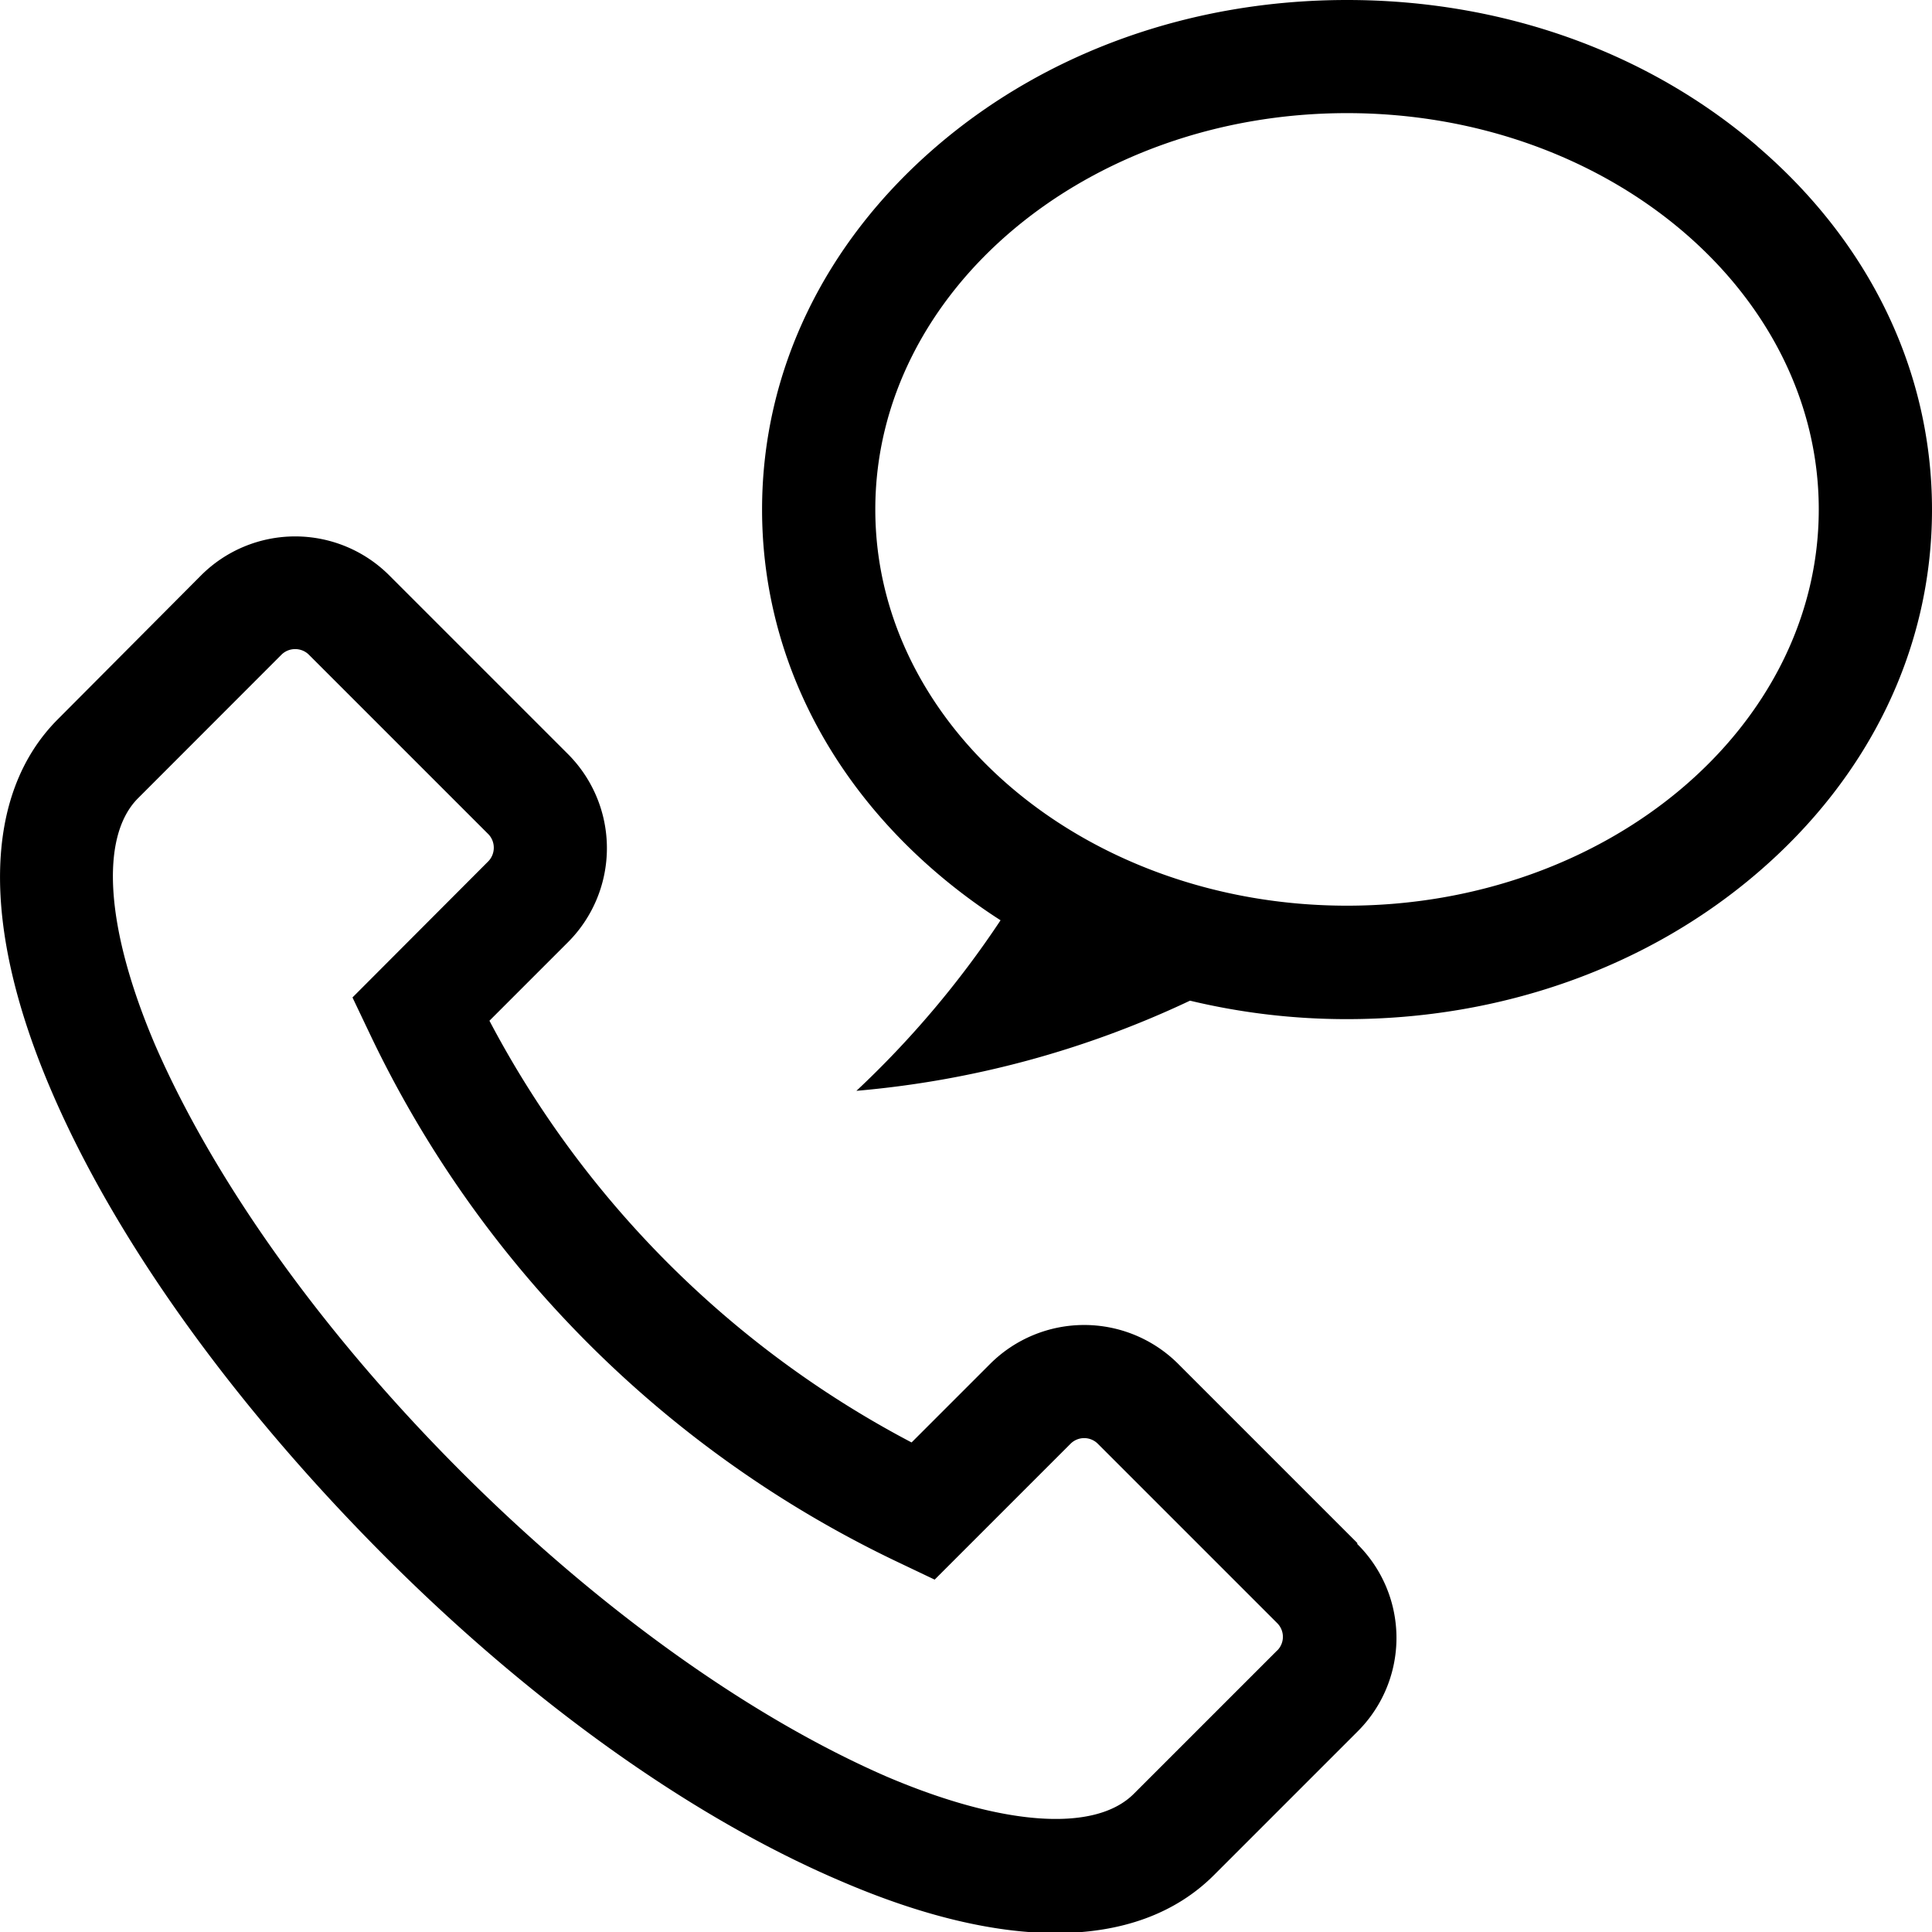 <svg xmlns="http://www.w3.org/2000/svg" width="18" height="18"><path d="M12.645 14.375l-1.67-1.67a1.24 1.24 0 00-1.748 0l-.734.734A9.368 9.368 0 014.56 9.51l.734-.734a1.24 1.24 0 000-1.748l-1.67-1.67a1.24 1.24 0 00-1.748 0L.54 6.7c-.698.698-.72 1.93-.06 3.466.594 1.385 1.683 2.9 3.068 4.296s2.9 2.475 4.296 3.068c.745.32 1.418.48 1.993.48.612 0 1.113-.18 1.473-.54l1.336-1.336a1.23 1.23 0 000-1.748zm-.746 1.002l-1.336 1.336c-.362.362-1.223.3-2.305-.162C6.994 16 5.585 15 4.293 13.707S2 11.007 1.448 9.742C.985 8.66.924 7.8 1.286 7.437L2.622 6.1c.07-.07.186-.07.256 0l1.67 1.67c.07.07.07.186 0 .256L3.284 9.293l.16.336a10.39 10.39 0 004.928 4.928l.336.16 1.265-1.265a.18.18 0 01.256 0l1.67 1.67a.18.18 0 010 .256zm4.475-14.014C15.35.484 14 0 12.55 0s-2.8.484-3.824 1.363c-1.048.9-1.626 2.1-1.626 3.384s.577 2.485 1.626 3.384a5.38 5.38 0 00.596.443 8.99 8.99 0 01-1.343 1.589 9.096 9.096 0 003.108-.84 6.25 6.25 0 001.463.172c1.44 0 2.8-.484 3.824-1.363 1.05-.9 1.626-2.1 1.626-3.384s-.577-2.485-1.626-3.384zM12.55 8.438c-2.423 0-4.395-1.656-4.395-3.692s1.972-3.692 4.395-3.692 4.395 1.656 4.395 3.692-1.972 3.692-4.395 3.692z"/></svg>